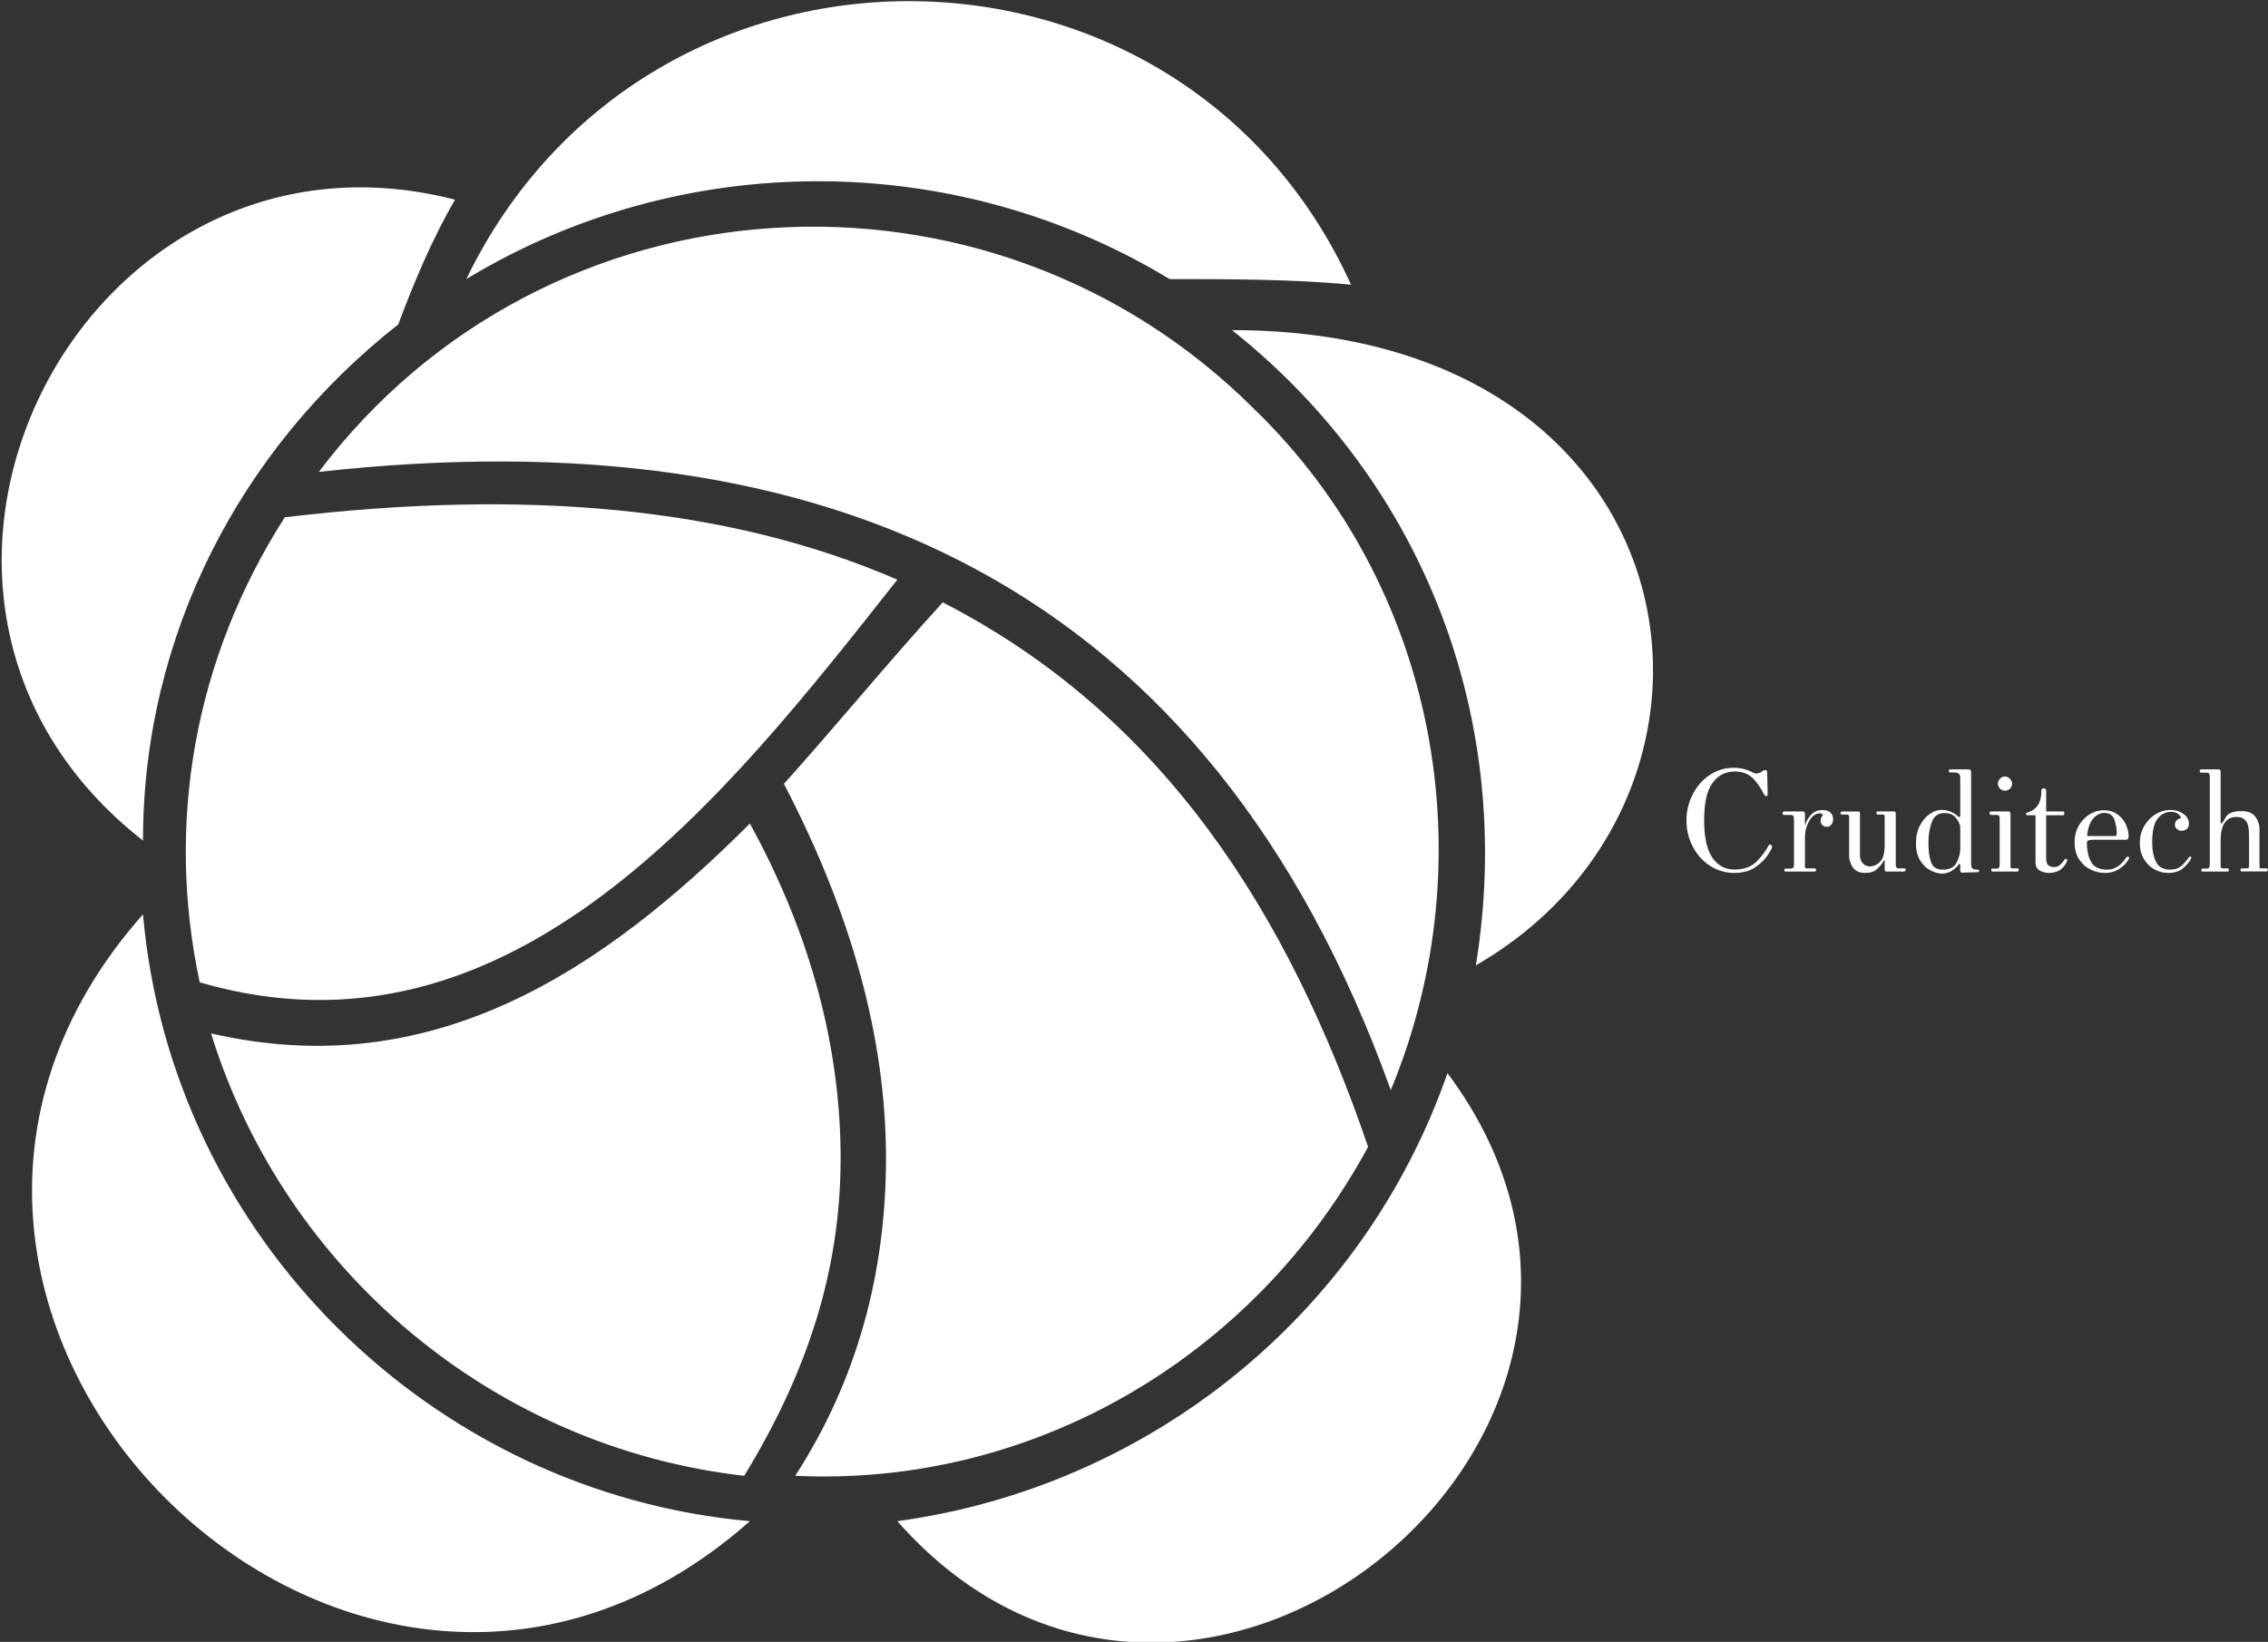 <svg xmlns="http://www.w3.org/2000/svg" class="iconLeft" viewBox="0 0 1286 931"><rect x="0" y="0" width="1286" height="931" fill="#333333" stroke="none"/><g id="2027b241-b5f1-4f35-889d-40b34792d6b9" fill="#fff"><path d="M5.00 14.14Q3.77 14.14 2.73 13.48Q1.69 12.81 1.10 11.68Q0.50 10.54 0.50 9.21L0.50 9.21Q0.50 7.87 1.10 6.73Q1.69 5.59 2.71 4.92Q3.72 4.26 4.93 4.26L4.93 4.26Q5.94 4.26 6.83 4.75L6.83 4.75Q6.94 4.80 7.06 4.80L7.06 4.80Q7.32 4.80 7.60 4.61L7.60 4.61Q7.69 4.52 7.75 4.50Q7.81 4.48 7.91 4.48L7.91 4.48Q8.08 4.48 8.08 4.66L8.08 4.66L8.13 6.73Q8.13 6.93 7.98 6.93L7.98 6.93Q7.92 6.93 7.88 6.88Q7.83 6.83 7.77 6.73L7.77 6.73Q7.22 5.66 6.61 5.13Q5.99 4.61 5.03 4.61L5.03 4.61Q3.71 4.61 2.93 5.71Q2.16 6.80 2.16 9.18L2.16 9.18Q2.16 11.58 2.93 12.70Q3.70 13.82 5.00 13.82L5.00 13.82Q6.37 13.82 7.13 13.03Q7.88 12.24 8.20 11.58L8.20 11.58Q8.29 11.42 8.41 11.49L8.41 11.49Q8.51 11.56 8.53 11.61Q8.55 11.66 8.53 11.75L8.53 11.75Q8.53 11.86 8.13 12.47Q7.74 13.08 6.96 13.61Q6.17 14.14 5.00 14.14L5.00 14.14ZM9.80 14.01Q9.74 14.01 9.72 13.97Q9.70 13.93 9.70 13.85L9.70 13.85Q9.70 13.78 9.73 13.76Q9.76 13.73 9.84 13.73L9.84 13.73L10.33 13.73Q10.46 13.73 10.53 13.64Q10.60 13.54 10.60 13.41L10.60 13.41L10.60 9.00Q10.60 8.85 10.52 8.77Q10.44 8.69 10.33 8.69L10.33 8.69L9.70 8.69Q9.53 8.69 9.53 8.54L9.53 8.54Q9.53 8.36 9.72 8.36L9.72 8.36L11.41 8.36Q11.63 8.36 11.63 8.58L11.63 8.58L11.63 9.72Q11.63 9.63 11.80 9.26Q11.97 8.89 12.33 8.56Q12.70 8.23 13.29 8.23L13.29 8.23Q13.80 8.23 14.04 8.48Q14.28 8.74 14.28 9.09L14.28 9.09Q14.28 9.38 14.11 9.60Q13.94 9.81 13.68 9.81L13.68 9.81Q13.43 9.81 13.27 9.65Q13.10 9.49 13.10 9.24L13.10 9.24Q13.10 8.99 13.24 8.83L13.24 8.83Q13.31 8.76 13.31 8.71L13.31 8.71Q13.31 8.64 13.23 8.59Q13.15 8.54 13.01 8.54L13.01 8.54Q12.70 8.54 12.38 8.81Q12.07 9.09 11.85 9.63Q11.63 10.16 11.63 10.91L11.63 10.91L11.63 13.51Q11.63 13.64 11.66 13.67Q11.69 13.71 11.79 13.71L11.79 13.71L12.50 13.71Q12.57 13.71 12.63 13.74Q12.68 13.78 12.68 13.85L12.68 13.85Q12.68 14.01 12.50 14.01L12.50 14.01L9.80 14.01ZM17.28 14.14Q16.49 14.14 16.13 13.62Q15.78 13.10 15.78 12.52L15.78 12.52L15.78 8.88Q15.78 8.65 15.58 8.65L15.58 8.65L15.11 8.65Q14.97 8.65 14.97 8.51L14.97 8.51Q14.97 8.37 15.13 8.37L15.13 8.37L16.63 8.37Q16.73 8.37 16.77 8.41Q16.80 8.44 16.80 8.54L16.80 8.54L16.80 12.49Q16.80 12.95 17.07 13.24Q17.33 13.52 17.72 13.52L17.72 13.52Q18.28 13.52 18.70 13.08Q19.12 12.64 19.12 11.52L19.12 11.52L19.12 8.86Q19.12 8.74 19.08 8.69Q19.04 8.65 18.94 8.65L18.94 8.65L18.48 8.65Q18.34 8.65 18.34 8.51L18.34 8.51Q18.34 8.36 18.48 8.36L18.48 8.36L19.94 8.36Q20.06 8.36 20.11 8.40Q20.16 8.44 20.16 8.54L20.16 8.54L20.16 13.37Q20.16 13.54 20.22 13.62Q20.29 13.71 20.38 13.71L20.38 13.71L20.92 13.71Q21.10 13.71 21.10 13.83L21.10 13.83Q21.10 13.90 21.04 13.96Q20.97 14.01 20.89 14.01L20.89 14.01L19.33 14.01Q19.22 14.01 19.17 13.97Q19.12 13.92 19.12 13.79L19.12 13.79L19.12 13.01Q19.12 12.95 19.09 12.95Q19.05 12.95 19.03 13.01L19.03 13.01Q18.79 13.41 18.40 13.78Q18.00 14.14 17.28 14.14L17.28 14.14ZM24.53 14.20Q24.02 14.20 23.46 13.92Q22.89 13.65 22.48 13.01Q22.06 12.38 22.06 11.35L22.06 11.35Q22.06 10.40 22.43 9.69Q22.81 8.97 23.36 8.60Q23.91 8.22 24.42 8.22L24.42 8.22Q24.93 8.22 25.35 8.40Q25.76 8.58 26.03 8.85L26.03 8.85Q26.07 8.89 26.11 8.89L26.11 8.89Q26.22 8.89 26.22 8.76L26.22 8.76L26.22 5.21Q26.22 5.07 26.21 5.02Q26.19 4.97 26.11 4.84L26.11 4.84Q26.01 4.70 25.52 4.70L25.52 4.70L25.31 4.70Q25.23 4.70 25.18 4.66Q25.13 4.62 25.13 4.56L25.13 4.56Q25.13 4.41 25.30 4.41L25.30 4.41L26.94 4.41Q27.10 4.41 27.17 4.46Q27.24 4.51 27.24 4.63L27.24 4.63L27.24 13.24Q27.24 13.61 27.37 13.72Q27.50 13.83 27.80 13.83L27.80 13.83Q27.93 13.83 27.96 13.85Q27.99 13.86 27.99 13.93L27.99 13.93Q27.99 14.00 27.96 14.04Q27.93 14.07 27.83 14.07L27.83 14.07L26.43 14.11Q26.33 14.11 26.28 14.08Q26.22 14.06 26.22 13.96L26.22 13.96L26.22 13.37Q26.22 13.31 26.17 13.29Q26.11 13.27 26.08 13.33L26.08 13.33Q25.84 13.69 25.42 13.94Q24.99 14.20 24.53 14.20L24.53 14.20ZM24.56 13.83Q25.54 13.83 25.86 13.20Q26.19 12.56 26.22 11.97L26.22 11.97L26.22 9.76L26.21 9.73Q26.08 9.25 25.73 8.88Q25.38 8.51 24.75 8.51L24.75 8.51Q23.87 8.51 23.55 9.36Q23.23 10.21 23.23 11.30L23.23 11.30Q23.23 12.45 23.48 13.14Q23.73 13.83 24.56 13.83L24.56 13.83ZM30.41 6.41Q30.14 6.41 29.95 6.22Q29.76 6.02 29.76 5.75L29.76 5.75Q29.76 5.49 29.95 5.29Q30.14 5.08 30.41 5.08L30.41 5.08Q30.67 5.08 30.88 5.29Q31.09 5.50 31.09 5.75L31.09 5.75Q31.09 6.02 30.89 6.22Q30.69 6.41 30.41 6.41L30.41 6.41ZM29.23 14.01Q29.18 14.01 29.16 13.97Q29.13 13.93 29.13 13.85L29.13 13.85Q29.13 13.78 29.16 13.76Q29.19 13.73 29.27 13.73L29.27 13.73L29.67 13.73Q29.79 13.73 29.86 13.64Q29.92 13.54 29.92 13.41L29.92 13.41L29.92 9.00Q29.92 8.69 29.67 8.69L29.67 8.69L29.13 8.69Q28.97 8.69 28.97 8.54L28.97 8.54Q28.97 8.36 29.15 8.36L29.15 8.36L30.73 8.36Q30.94 8.36 30.94 8.58L30.94 8.58L30.94 13.51Q30.94 13.64 30.98 13.67Q31.02 13.71 31.12 13.71L31.12 13.71L31.58 13.71Q31.72 13.71 31.72 13.85L31.72 13.85Q31.72 14.01 31.58 14.01L31.58 14.01L29.23 14.01ZM34.55 14.14Q34.12 14.14 33.71 13.93Q33.29 13.72 33.29 13.10L33.29 13.10L33.29 8.72L32.52 8.72Q32.47 8.72 32.43 8.68Q32.40 8.64 32.40 8.58L32.40 8.58Q32.40 8.47 32.51 8.47L32.51 8.47Q33.08 8.33 33.46 7.85Q33.84 7.36 33.84 6.38L33.84 6.38Q33.84 6.31 33.89 6.26Q33.94 6.20 34.01 6.20L34.01 6.20L34.13 6.20Q34.20 6.20 34.24 6.26Q34.29 6.31 34.29 6.38L34.29 6.38L34.29 8.36L35.90 8.36Q35.99 8.36 35.99 8.50L35.99 8.50L35.99 8.58Q35.99 8.72 35.90 8.72L35.90 8.72L34.29 8.72L34.29 12.74Q34.29 13.26 34.50 13.43Q34.72 13.59 35.04 13.59L35.04 13.59Q35.56 13.59 35.98 12.94L35.98 12.94Q36.05 12.81 36.09 12.81L36.09 12.81Q36.27 12.81 36.27 12.96L36.27 12.96Q36.27 13.03 36.23 13.10L36.23 13.10Q35.90 13.73 35.46 13.94Q35.03 14.14 34.55 14.14L34.55 14.14ZM39.80 14.14Q39.10 14.14 38.45 13.82Q37.80 13.50 37.38 12.85Q36.96 12.19 36.96 11.27L36.96 11.27Q36.96 10.36 37.37 9.67Q37.77 8.99 38.40 8.62Q39.02 8.25 39.66 8.25L39.66 8.25Q40.47 8.25 41.01 8.65Q41.54 9.04 41.79 9.62Q42.04 10.19 42.04 10.68L42.04 10.68Q42.04 11.02 41.78 11.02L41.78 11.02L38.85 11.02Q38.46 11.02 38.29 11.07Q38.12 11.12 38.12 11.31L38.12 11.31Q38.12 12.42 38.53 13.13Q38.93 13.83 40.03 13.83L40.03 13.83L40.07 13.83Q40.53 13.82 40.96 13.57Q41.38 13.33 41.83 12.67L41.83 12.67Q41.87 12.61 41.96 12.61L41.96 12.61Q42.03 12.61 42.07 12.66Q42.11 12.70 42.07 12.78L42.07 12.78Q42.01 12.94 41.75 13.26Q41.48 13.58 40.98 13.86Q40.49 14.14 39.80 14.14L39.80 14.14ZM38.14 10.67L40.64 10.67Q40.85 10.67 40.89 10.63Q40.92 10.60 40.92 10.42L40.92 10.42Q40.92 9.81 40.71 9.16Q40.49 8.50 39.75 8.50L39.75 8.50Q39.16 8.50 38.70 9.04Q38.23 9.59 38.14 10.67L38.14 10.67ZM45.75 14.14Q45.08 14.14 44.47 13.81Q43.86 13.48 43.48 12.85Q43.09 12.21 43.09 11.34L43.09 11.34Q43.09 10.42 43.52 9.70Q43.95 8.99 44.61 8.60Q45.28 8.22 45.96 8.22L45.96 8.22Q46.63 8.22 47.17 8.58Q47.70 8.95 47.70 9.51L47.70 9.51Q47.70 9.87 47.49 10.02Q47.28 10.18 47.01 10.18L47.01 10.18Q46.75 10.18 46.56 10.00Q46.38 9.83 46.38 9.59L46.38 9.59Q46.38 9.37 46.57 9.18Q46.76 9.00 46.98 9.00L46.98 9.00Q46.89 8.74 46.65 8.57Q46.41 8.40 46.02 8.40L46.02 8.40Q45.28 8.40 44.77 9.03Q44.25 9.66 44.25 11.26L44.25 11.26Q44.25 12.43 44.63 13.13Q45.00 13.83 45.93 13.83L45.93 13.83Q46.55 13.83 46.93 13.53Q47.31 13.23 47.70 12.67L47.70 12.67Q47.74 12.60 47.80 12.60L47.80 12.60Q47.87 12.60 47.91 12.65Q47.95 12.70 47.91 12.78L47.91 12.78Q47.73 13.17 47.19 13.66Q46.66 14.14 45.75 14.14L45.75 14.14ZM48.97 14.01Q48.92 14.01 48.89 13.97Q48.87 13.93 48.87 13.85L48.87 13.85Q48.87 13.78 48.90 13.76Q48.93 13.73 49.01 13.73L49.01 13.73L49.41 13.73Q49.53 13.73 49.59 13.64Q49.66 13.54 49.66 13.41L49.66 13.41L49.66 5.07Q49.66 4.90 49.59 4.81Q49.52 4.72 49.41 4.72L49.41 4.72L48.87 4.72Q48.71 4.72 48.71 4.58L48.71 4.58Q48.71 4.51 48.75 4.46Q48.80 4.41 48.89 4.41L48.89 4.41L50.47 4.41Q50.68 4.41 50.68 4.62L50.68 4.62L50.68 9.37Q50.68 9.46 50.74 9.49Q50.79 9.52 50.83 9.45L50.83 9.45Q50.85 9.42 51.18 8.88Q51.51 8.33 52.67 8.33L52.67 8.33Q53.54 8.33 53.94 8.86Q54.33 9.38 54.33 10.01L54.33 10.01L54.33 13.48Q54.33 13.61 54.35 13.66Q54.38 13.71 54.45 13.71L54.45 13.71L54.94 13.71Q55.03 13.71 55.07 13.73Q55.10 13.76 55.10 13.85L55.10 13.85Q55.10 14.00 54.96 14.00L54.96 14.00L52.67 14.00Q52.60 14.00 52.57 13.97Q52.54 13.93 52.54 13.85L52.54 13.85Q52.54 13.71 52.67 13.71L52.67 13.71L53.12 13.71Q53.26 13.71 53.30 13.66Q53.35 13.62 53.35 13.52L53.35 13.52L53.35 10.77Q53.35 10.21 53.29 9.82Q53.23 9.44 52.97 9.16Q52.71 8.88 52.16 8.88L52.16 8.88Q50.68 8.88 50.68 11.13L50.68 11.13L50.68 13.51Q50.68 13.64 50.72 13.67Q50.76 13.71 50.86 13.71L50.86 13.71L51.32 13.71Q51.46 13.71 51.46 13.85L51.46 13.85Q51.46 14.01 51.32 14.01L51.32 14.01L48.97 14.01Z" transform="matrix(6.036,0,0,6.036,953.238,409.637)"/></g><g id="04145966-5a3c-4400-b344-6c1a44d3f48a" fill="#fff" stroke="none"><path d="M227 71c10 0 22 0 32 1-30-66-124-67-156-1 38-23 86-23 124 0zm-68 89c12 23 18 45 18 66 0 20-5 39-16 56 42 2 81-21 101-58-14-41-36-76-75-96-10 11-19 22-28 32zm-7 122c11-18 17-36 17-56 0-19-5-39-16-59-26 26-56 46-95 37 13 42 50 73 94 78zm114-68c17-41 8-89-24-120-47-47-125-42-165 11 90-10 157 20 189 109zM56 195c55 16 93-33 123-71-30-13-66-16-108-11-16 25-21 54-15 82zm123 95c52 59 144-16 97-79-15 43-53 73-97 79zm59-210c34 27 50 69 43 112 52-30 40-112-43-112zM101 57C35 40-9 127 46 170c0-36 17-69 45-91 3-8 6-15 10-22zm52 233c-56-5-102-50-107-107-62 70 37 169 107 107z" transform="matrix(3.216,0,0,3.216,-66.853,-70.092)"/></g></svg>